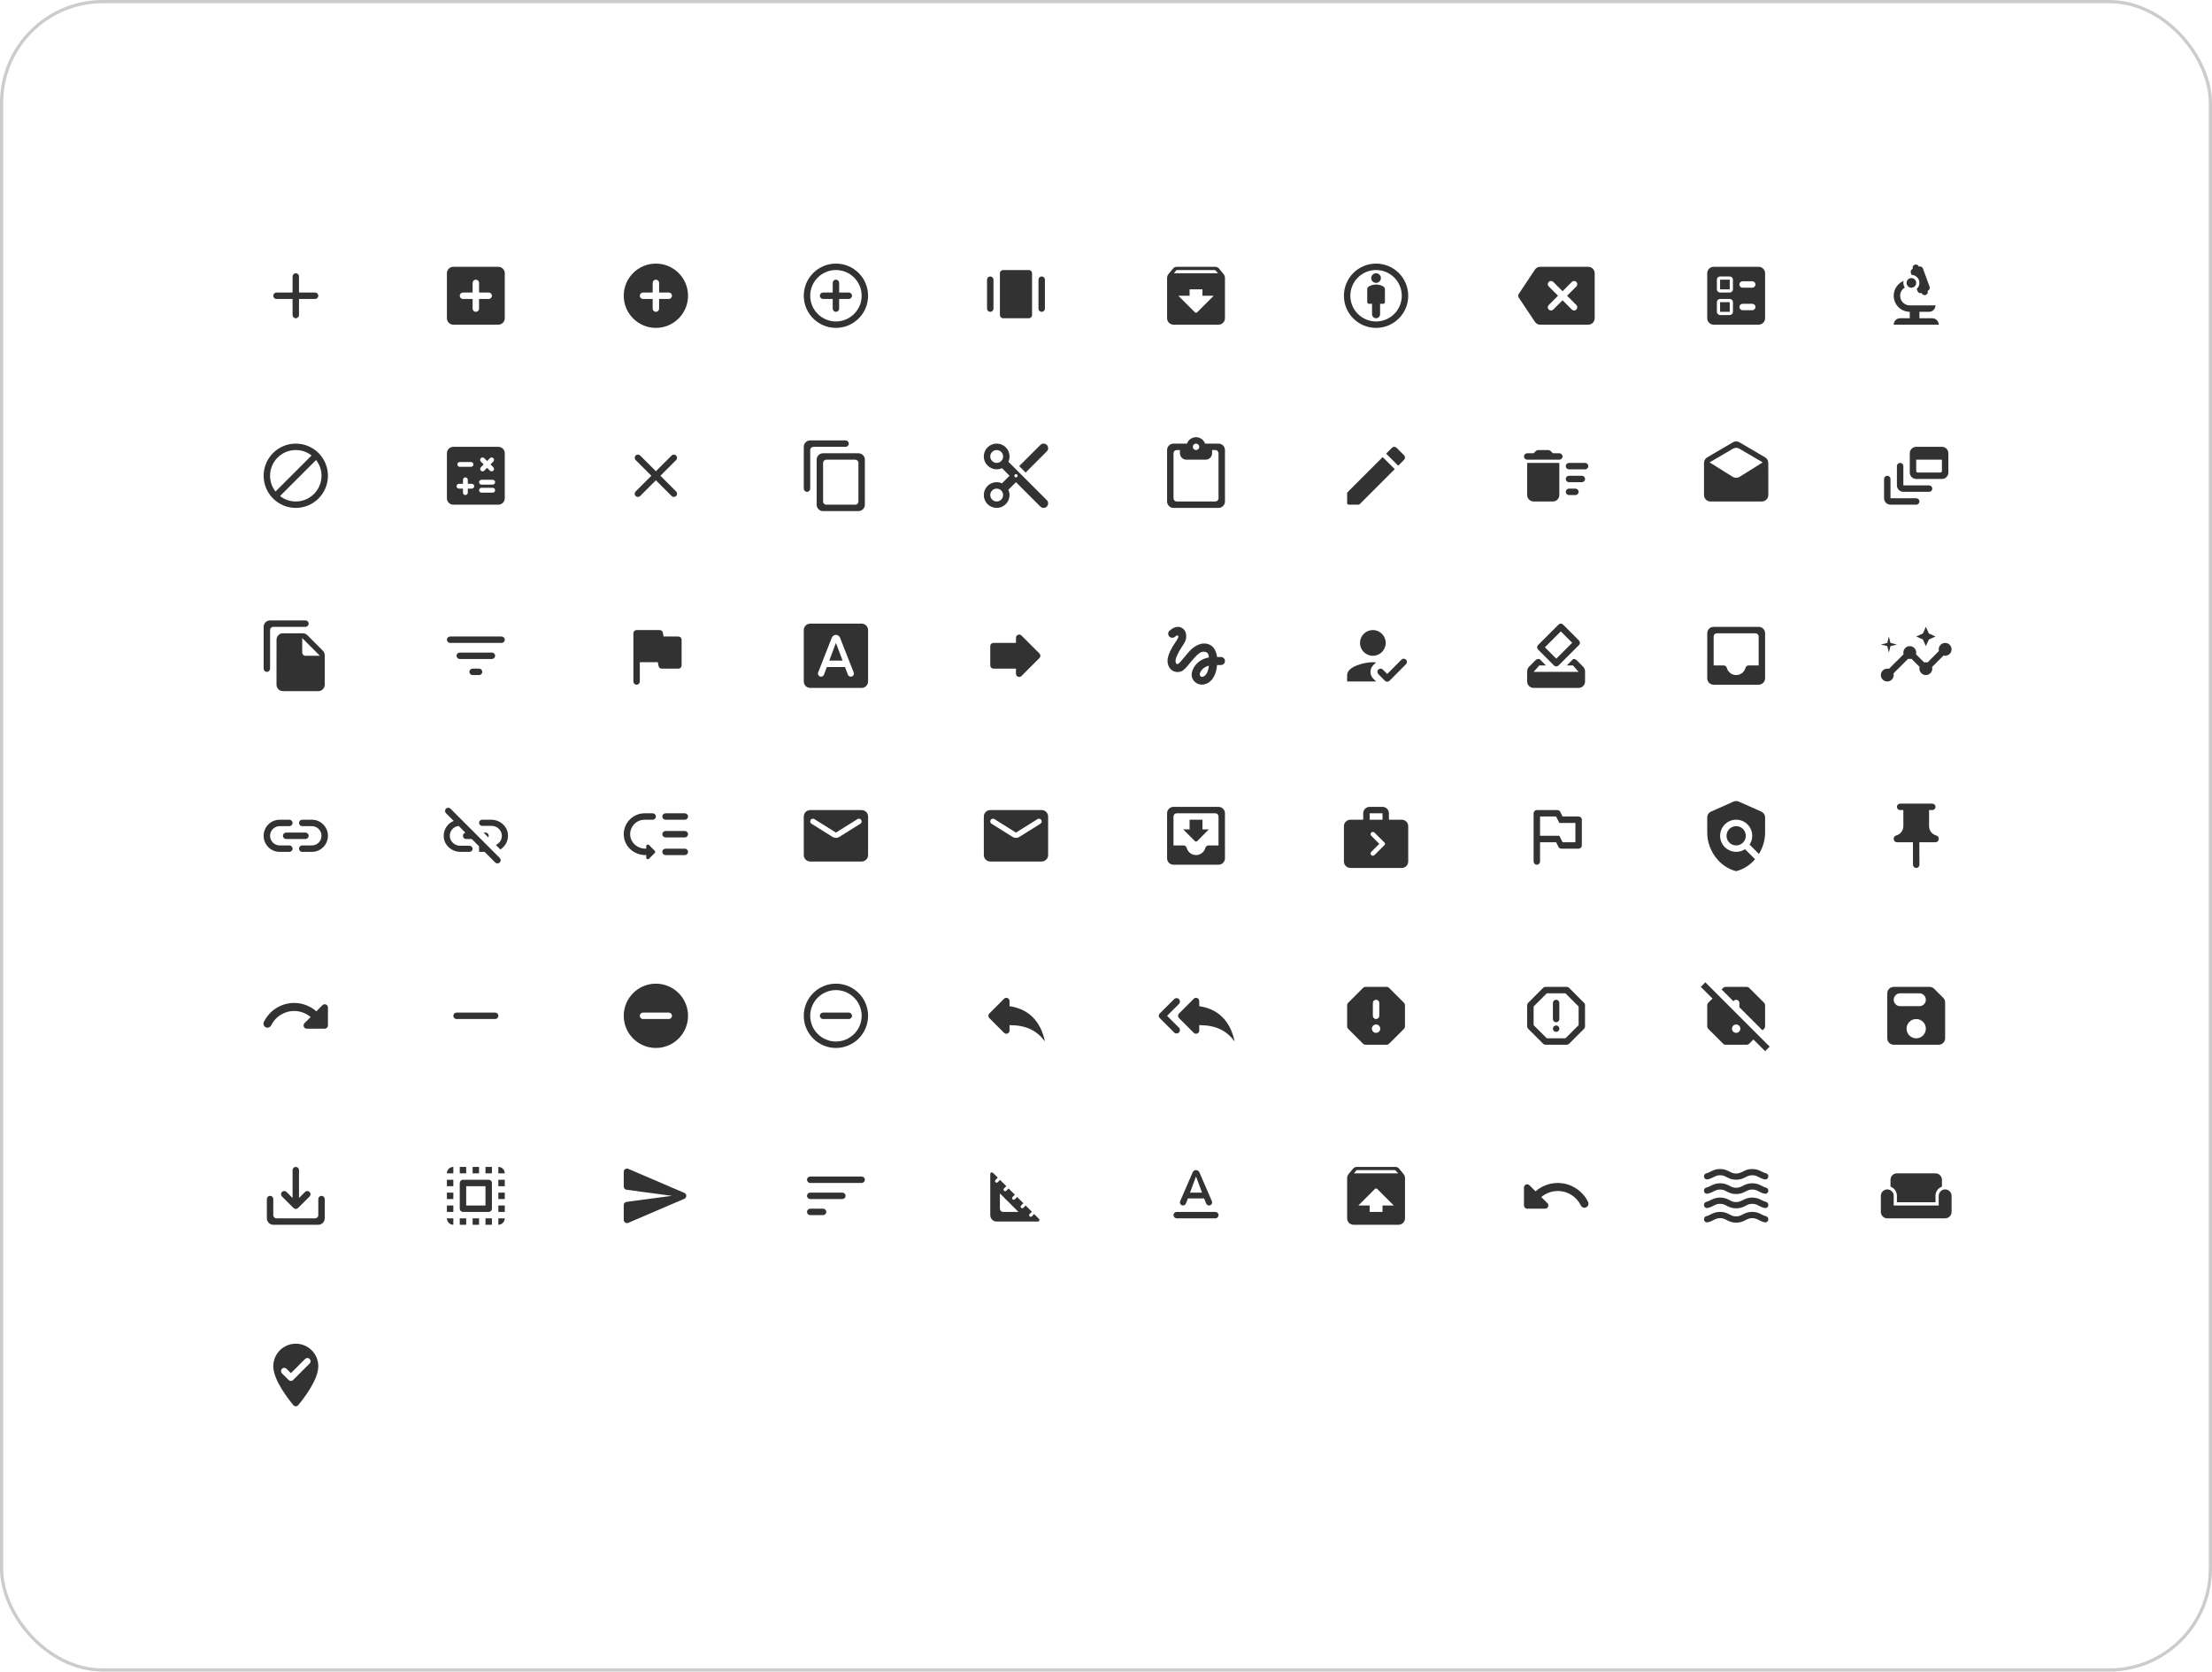 <svg width="688" height="520" viewBox="0 0 688 520" fill="none" xmlns="http://www.w3.org/2000/svg">
<rect x="0.5" y="0.5" width="687" height="519" rx="31.5" stroke="#CCCCCC"/>
<g clip-path="url(#clip0_17_17339)">
<path d="M98 93H93V98C93 98.55 92.55 99 92 99C91.45 99 91 98.55 91 98V93H86C85.45 93 85 92.55 85 92C85 91.45 85.45 91 86 91H91V86C91 85.45 91.45 85 92 85C92.55 85 93 85.45 93 86V91H98C98.55 91 99 91.45 99 92C99 92.55 98.55 93 98 93Z" fill="#323232"/>
</g>
<g clip-path="url(#clip1_17_17339)">
<path d="M155 83H141C139.89 83 139 83.9 139 85V99C139 100.1 139.89 101 141 101H155C156.1 101 157 100.1 157 99V85C157 83.9 156.1 83 155 83ZM152 93H149V96C149 96.55 148.55 97 148 97C147.45 97 147 96.55 147 96V93H144C143.45 93 143 92.55 143 92C143 91.45 143.45 91 144 91H147V88C147 87.45 147.45 87 148 87C148.55 87 149 87.45 149 88V91H152C152.55 91 153 91.45 153 92C153 92.55 152.55 93 152 93Z" fill="#323232"/>
</g>
<g clip-path="url(#clip2_17_17339)">
<path d="M204 82C198.48 82 194 86.48 194 92C194 97.52 198.48 102 204 102C209.52 102 214 97.52 214 92C214 86.48 209.52 82 204 82ZM208 93H205V96C205 96.55 204.55 97 204 97C203.45 97 203 96.55 203 96V93H200C199.45 93 199 92.55 199 92C199 91.45 199.45 91 200 91H203V88C203 87.45 203.45 87 204 87C204.55 87 205 87.45 205 88V91H208C208.55 91 209 91.45 209 92C209 92.55 208.55 93 208 93Z" fill="#323232"/>
</g>
<g clip-path="url(#clip3_17_17339)">
<path d="M260 87C259.45 87 259 87.45 259 88V91H256C255.45 91 255 91.45 255 92C255 92.55 255.45 93 256 93H259V96C259 96.55 259.45 97 260 97C260.55 97 261 96.55 261 96V93H264C264.55 93 265 92.55 265 92C265 91.45 264.55 91 264 91H261V88C261 87.45 260.55 87 260 87ZM260 82C254.48 82 250 86.48 250 92C250 97.52 254.48 102 260 102C265.52 102 270 97.52 270 92C270 86.48 265.52 82 260 82ZM260 100C255.59 100 252 96.41 252 92C252 87.59 255.59 84 260 84C264.41 84 268 87.59 268 92C268 96.41 264.41 100 260 100Z" fill="#323232"/>
</g>
<g clip-path="url(#clip4_17_17339)">
<path d="M320 84H312C311.45 84 311 84.45 311 85V98C311 98.55 311.45 99 312 99H320C320.55 99 321 98.55 321 98V85C321 84.45 320.55 84 320 84Z" fill="#323232"/>
<path d="M308 86C307.45 86 307 86.45 307 87V96C307 96.55 307.45 97 308 97C308.55 97 309 96.55 309 96V87C309 86.45 308.55 86 308 86Z" fill="#323232"/>
<path d="M324 86C323.45 86 323 86.45 323 87V96C323 96.55 323.45 97 324 97C324.55 97 325 96.55 325 96V87C325 86.45 324.55 86 324 86Z" fill="#323232"/>
</g>
<g clip-path="url(#clip5_17_17339)">
<path d="M380.54 85.23L379.15 83.55C378.88 83.21 378.47 83 378 83H366C365.53 83 365.12 83.21 364.84 83.55L363.46 85.23C363.17 85.57 363 86.02 363 86.5V99C363 100.1 363.9 101 365 101H379C380.1 101 381 100.1 381 99V86.5C381 86.02 380.83 85.57 380.54 85.23ZM371.65 97.15L366.5 92H370V90H374V92H377.5L372.35 97.15C372.16 97.34 371.84 97.34 371.65 97.15ZM365.12 85L365.93 84H377.93L378.87 85H365.12Z" fill="#323232"/>
</g>
<g clip-path="url(#clip6_17_17339)">
<path d="M428 88.5C427.09 88.5 425.25 88.96 425.25 89.88V94C425.25 94.28 425.47 94.5 425.75 94.5H426.75V97.75C426.75 98.44 427.31 99 428 99C428.69 99 429.25 98.44 429.25 97.75V94.5H430.25C430.53 94.5 430.75 94.28 430.75 94V89.88C430.75 88.97 428.91 88.5 428 88.5ZM428 82C422.47 82 418 86.47 418 92C418 97.53 422.47 102 428 102C433.53 102 438 97.52 438 92C438 86.48 433.52 82 428 82ZM428 100C423.58 100 420 96.42 420 92C420 87.58 423.58 84 428 84C432.42 84 436 87.58 436 92C436 96.42 432.42 100 428 100Z" fill="#323232"/>
<path d="M428 88C428.828 88 429.5 87.328 429.5 86.5C429.5 85.672 428.828 85 428 85C427.172 85 426.5 85.672 426.5 86.5C426.5 87.328 427.172 88 428 88Z" fill="#323232"/>
</g>
<g clip-path="url(#clip7_17_17339)">
<path d="M494 83H479C478.31 83 477.77 83.35 477.41 83.88L472.37 91.45C472.15 91.79 472.15 92.22 472.37 92.56L477.41 100.12C477.77 100.64 478.31 101 479 101H494C495.1 101 496 100.1 496 99V85C496 83.9 495.1 83 494 83ZM490.3 96.3C489.91 96.69 489.28 96.69 488.89 96.3L486 93.41L483.11 96.3C482.72 96.69 482.09 96.69 481.7 96.3C481.31 95.91 481.31 95.28 481.7 94.89L484.59 92L481.7 89.11C481.31 88.72 481.31 88.09 481.7 87.7C482.09 87.31 482.72 87.31 483.11 87.7L486 90.59L488.89 87.7C489.28 87.31 489.91 87.31 490.3 87.7C490.69 88.09 490.69 88.72 490.3 89.11L487.41 92L490.3 94.89C490.68 95.27 490.68 95.91 490.3 96.3Z" fill="#323232"/>
</g>
<g clip-path="url(#clip8_17_17339)">
<path d="M542 89.5H545C545.55 89.5 546 89.05 546 88.5C546 87.95 545.55 87.5 545 87.5H542C541.45 87.5 541 87.95 541 88.5C541 89.05 541.45 89.5 542 89.5ZM542 96.5H545C545.55 96.5 546 96.05 546 95.5C546 94.95 545.55 94.5 545 94.5H542C541.45 94.5 541 94.95 541 95.5C541 96.05 541.45 96.5 542 96.5ZM547 101H533C531.9 101 531 100.1 531 99V85C531 83.9 531.9 83 533 83H547C548.1 83 549 83.9 549 85V99C549 100.1 548.1 101 547 101ZM535 91H538C538.55 91 539 90.55 539 90V87C539 86.45 538.55 86 538 86H535C534.45 86 534 86.45 534 87V90C534 90.55 534.45 91 535 91ZM535 87H538V90H535V87ZM535 98H538C538.55 98 539 97.55 539 97V94C539 93.45 538.55 93 538 93H535C534.45 93 534 93.45 534 94V97C534 97.55 534.45 98 535 98ZM535 94H538V97H535V94Z" fill="#323232"/>
</g>
<g clip-path="url(#clip9_17_17339)">
<path d="M591 99C589.9 99 589 99.9 589 101H603C603 99.9 602.1 99 601 99H597V97H600C601.1 97 602 96.1 602 95H594C592.34 95 591 93.66 591 92C591 90.91 591.59 89.96 592.46 89.44C592.17 89.03 592 88.54 592 88C592 87.79 592.04 87.58 592.09 87.38C590.28 88.13 589 89.92 589 92C589 94.76 591.24 97 594 97V99H591Z" fill="#323232"/>
<path d="M594.56 85.51C595.91 85.54 597 86.64 597 88C597 88.75 596.67 89.41 596.15 89.87L596.4 90.55C596.59 91.07 597.16 91.34 597.68 91.15C597.87 91.67 598.44 91.94 598.96 91.75C599.48 91.56 599.75 90.99 599.56 90.47C600.08 90.28 600.35 89.71 600.16 89.19L598.1 83.54C597.91 83.02 597.34 82.75 596.82 82.94C596.63 82.42 596.06 82.15 595.54 82.34C595.02 82.53 594.75 83.1 594.94 83.62C594.42 83.81 594.15 84.38 594.34 84.9L594.56 85.51Z" fill="#323232"/>
<path d="M594.5 89.5C595.328 89.5 596 88.828 596 88C596 87.172 595.328 86.5 594.5 86.5C593.672 86.5 593 87.172 593 88C593 88.828 593.672 89.5 594.5 89.5Z" fill="#323232"/>
</g>
<g clip-path="url(#clip10_17_17339)">
<path d="M92 138C86.48 138 82 142.48 82 148C82 153.52 86.48 158 92 158C97.52 158 102 153.52 102 148C102 142.48 97.52 138 92 138ZM84 148C84 143.58 87.58 140 92 140C93.85 140 95.55 140.63 96.9 141.69L85.69 152.9C84.63 151.55 84 149.85 84 148ZM92 156C90.15 156 88.45 155.37 87.1 154.31L98.31 143.1C99.37 144.45 100 146.15 100 148C100 152.42 96.42 156 92 156Z" fill="#323232"/>
</g>
<g clip-path="url(#clip11_17_17339)">
<path d="M155 139H141C139.9 139 139 139.9 139 141V155C139 156.1 139.9 157 141 157H155C156.1 157 157 156.1 157 155V141C157 139.9 156.1 139 155 139ZM149.56 142.53C149.85 142.24 150.33 142.24 150.62 142.53L151.5 143.41L152.38 142.53C152.67 142.24 153.15 142.24 153.44 142.53C153.73 142.82 153.73 143.3 153.44 143.59L152.56 144.47L153.44 145.35C153.73 145.64 153.73 146.12 153.44 146.41C153.15 146.7 152.67 146.7 152.38 146.41L151.5 145.54L150.62 146.42C150.33 146.71 149.85 146.71 149.56 146.42C149.27 146.13 149.27 145.65 149.56 145.36L150.44 144.48L149.56 143.6C149.26 143.3 149.26 142.82 149.56 142.53ZM143 143.72H146.5C146.91 143.72 147.25 144.06 147.25 144.47C147.25 144.88 146.91 145.22 146.5 145.22H143C142.59 145.22 142.25 144.88 142.25 144.47C142.25 144.06 142.59 143.72 143 143.72ZM146.75 152H145.5V153.25C145.5 153.66 145.16 154 144.75 154C144.34 154 144 153.66 144 153.25V152H142.75C142.34 152 142 151.66 142 151.25C142 150.84 142.34 150.5 142.75 150.5H144V149.25C144 148.84 144.34 148.5 144.75 148.5C145.16 148.5 145.5 148.84 145.5 149.25V150.5H146.75C147.16 150.5 147.5 150.84 147.5 151.25C147.5 151.66 147.16 152 146.75 152ZM153.25 153.25H149.75C149.34 153.25 149 152.91 149 152.5C149 152.09 149.34 151.75 149.75 151.75H153.25C153.66 151.75 154 152.09 154 152.5C154 152.91 153.66 153.25 153.25 153.25ZM153.25 150.75H149.75C149.34 150.75 149 150.41 149 150C149 149.59 149.34 149.25 149.75 149.25H153.25C153.66 149.25 154 149.59 154 150C154 150.41 153.66 150.75 153.25 150.75Z" fill="#323232"/>
</g>
<g clip-path="url(#clip12_17_17339)">
<path d="M210.3 141.71C209.91 141.32 209.28 141.32 208.89 141.71L204 146.59L199.11 141.7C198.72 141.31 198.09 141.31 197.7 141.7C197.31 142.09 197.31 142.72 197.7 143.11L202.59 148L197.7 152.89C197.31 153.28 197.31 153.91 197.7 154.3C198.09 154.69 198.72 154.69 199.11 154.3L204 149.41L208.89 154.3C209.28 154.69 209.91 154.69 210.3 154.3C210.69 153.91 210.69 153.28 210.3 152.89L205.41 148L210.3 143.11C210.68 142.73 210.68 142.09 210.3 141.71Z" fill="#323232"/>
</g>
<g clip-path="url(#clip13_17_17339)">
<path d="M263 137H252C250.9 137 250 137.9 250 139V152C250 152.55 250.45 153 251 153C251.55 153 252 152.55 252 152V140C252 139.45 252.45 139 253 139H263C263.55 139 264 138.55 264 138C264 137.45 263.55 137 263 137ZM267 141H256C254.9 141 254 141.9 254 143V157C254 158.1 254.9 159 256 159H267C268.1 159 269 158.1 269 157V143C269 141.9 268.1 141 267 141ZM266 157H257C256.45 157 256 156.55 256 156V144C256 143.45 256.45 143 257 143H266C266.55 143 267 143.45 267 144V156C267 156.55 266.55 157 266 157Z" fill="#323232"/>
</g>
<g clip-path="url(#clip14_17_17339)">
<path d="M313.64 143.64C313.93 143.02 314.06 142.31 313.98 141.55C313.79 139.82 312.44 138.35 310.72 138.06C307.95 137.58 305.58 139.95 306.06 142.71C306.36 144.43 307.82 145.78 309.55 145.97C310.31 146.05 311.01 145.92 311.64 145.63L314 148L311.64 150.36C311.02 150.07 310.31 149.94 309.55 150.02C307.82 150.21 306.35 151.56 306.06 153.28C305.58 156.05 307.95 158.41 310.71 157.93C312.43 157.63 313.78 156.17 313.97 154.44C314.05 153.68 313.92 152.98 313.63 152.35L316 150L323.59 157.59C324.48 158.48 326 157.85 326 156.59V156.58C326 156.21 325.85 155.85 325.59 155.58L313.64 143.64ZM310 144C308.9 144 308 143.11 308 142C308 140.89 308.9 140 310 140C311.1 140 312 140.89 312 142C312 143.11 311.1 144 310 144ZM310 156C308.9 156 308 155.11 308 154C308 152.89 308.9 152 310 152C311.1 152 312 152.89 312 154C312 155.11 311.1 156 310 156ZM316 148.5C315.72 148.5 315.5 148.28 315.5 148C315.5 147.72 315.72 147.5 316 147.5C316.28 147.5 316.5 147.72 316.5 148C316.5 148.28 316.28 148.5 316 148.5ZM323.59 138.41L317 145L319 147L325.59 140.41C325.85 140.15 326 139.79 326 139.41V139.4C326 138.15 324.48 137.52 323.59 138.41Z" fill="#323232"/>
</g>
<g clip-path="url(#clip15_17_17339)">
<path d="M379 138H374.82C374.4 136.84 373.3 136 372 136C370.7 136 369.6 136.84 369.18 138H365C363.9 138 363 138.9 363 140V156C363 157.1 363.9 158 365 158H379C380.1 158 381 157.1 381 156V140C381 138.9 380.1 138 379 138ZM372 138C372.55 138 373 138.45 373 139C373 139.55 372.55 140 372 140C371.45 140 371 139.55 371 139C371 138.45 371.45 138 372 138ZM378 156H366C365.45 156 365 155.55 365 155V141C365 140.45 365.45 140 366 140H367V141C367 142.1 367.9 143 369 143H375C376.1 143 377 142.1 377 141V140H378C378.55 140 379 140.45 379 141V155C379 155.55 378.55 156 378 156Z" fill="#323232"/>
</g>
<g clip-path="url(#clip16_17_17339)">
<path d="M419 153.46V156.5C419 156.78 419.22 157 419.5 157H422.54C422.67 157 422.8 156.95 422.89 156.85L433.81 145.94L430.06 142.19L419.15 153.1C419.05 153.2 419 153.32 419 153.46ZM436.71 143.04C437.1 142.65 437.1 142.02 436.71 141.63L434.37 139.29C433.98 138.9 433.35 138.9 432.96 139.29L431.13 141.12L434.88 144.87L436.71 143.04Z" fill="#323232"/>
</g>
<g clip-path="url(#clip17_17_17339)">
<path d="M488 152H490C490.55 152 491 152.45 491 153C491 153.55 490.55 154 490 154H488C487.45 154 487 153.55 487 153C487 152.45 487.45 152 488 152ZM488 144H493C493.55 144 494 144.45 494 145C494 145.55 493.55 146 493 146H488C487.45 146 487 145.55 487 145C487 144.45 487.45 144 488 144ZM488 148H492C492.55 148 493 148.45 493 149C493 149.55 492.55 150 492 150H488C487.45 150 487 149.55 487 149C487 148.45 487.45 148 488 148ZM475 154C475 155.1 475.9 156 477 156H483C484.1 156 485 155.1 485 154V144H475V154ZM485 141H483L482.29 140.29C482.11 140.11 481.85 140 481.59 140H478.41C478.15 140 477.89 140.11 477.71 140.29L477 141H475C474.45 141 474 141.45 474 142C474 142.55 474.45 143 475 143H485C485.55 143 486 142.55 486 142C486 141.45 485.55 141 485 141Z" fill="#323232"/>
</g>
<g clip-path="url(#clip18_17_17339)">
<path d="M549.99 144C549.99 143.28 549.62 142.65 549.05 142.3L541.01 137.59C540.39 137.22 539.61 137.22 538.99 137.59L530.95 142.3C530.38 142.65 530 143.28 530 144V154C530 155.1 530.9 156 532 156H548C549.1 156 550 155.1 550 154L549.99 144ZM538.94 148.34L531.74 143.84L538.99 139.59C539.61 139.22 540.39 139.22 541.01 139.59L548.26 143.84L541.06 148.34C540.41 148.74 539.59 148.74 538.94 148.34Z" fill="#323232"/>
</g>
<g clip-path="url(#clip19_17_17339)">
<path d="M591 144C590.45 144 590 144.45 590 145V151C590 152.1 590.9 153 592 153H600C600.55 153 601 152.55 601 152C601 151.45 600.55 151 600 151H592V145C592 144.45 591.55 144 591 144Z" fill="#323232"/>
<path d="M604 139H596C594.9 139 594 139.9 594 141V147C594 148.1 594.9 149 596 149H604C605.1 149 606 148.1 606 147V141C606 139.9 605.1 139 604 139ZM603.5 147H596.5C596.22 147 596 146.78 596 146.5V143H604V146.5C604 146.78 603.78 147 603.5 147Z" fill="#323232"/>
<path d="M587 148C586.45 148 586 148.45 586 149V155C586 156.1 586.9 157 588 157H596C596.55 157 597 156.55 597 156C597 155.45 596.55 155 596 155H588V149C588 148.45 587.55 148 587 148Z" fill="#323232"/>
</g>
<g clip-path="url(#clip20_17_17339)">
<path d="M95 193H84C82.9 193 82 193.9 82 195V208C82 208.55 82.45 209 83 209C83.55 209 84 208.55 84 208V196C84 195.45 84.45 195 85 195H95C95.55 195 96 194.55 96 194C96 193.45 95.55 193 95 193ZM95.59 197.59L100.42 202.42C100.79 202.79 101 203.3 101 203.83V213C101 214.1 100.1 215 99 215H87.99C86.89 215 86 214.1 86 213L86.01 199C86.01 197.9 86.9 197 88 197H94.17C94.7 197 95.21 197.21 95.59 197.59ZM95 204H99.5L94 198.5V203C94 203.55 94.45 204 95 204Z" fill="#323232"/>
</g>
<g clip-path="url(#clip21_17_17339)">
<path d="M147 210H149C149.55 210 150 209.55 150 209C150 208.45 149.55 208 149 208H147C146.45 208 146 208.45 146 209C146 209.55 146.45 210 147 210ZM139 199C139 199.55 139.45 200 140 200H156C156.55 200 157 199.55 157 199C157 198.45 156.55 198 156 198H140C139.45 198 139 198.45 139 199ZM143 205H153C153.55 205 154 204.55 154 204C154 203.45 153.55 203 153 203H143C142.45 203 142 203.45 142 204C142 204.55 142.45 205 143 205Z" fill="#323232"/>
</g>
<g clip-path="url(#clip22_17_17339)">
<path d="M206.4 198L206.16 196.8C206.07 196.34 205.66 196 205.18 196H198C197.45 196 197 196.45 197 197V212C197 212.55 197.45 213 198 213C198.55 213 199 212.55 199 212V206H204.6L204.84 207.2C204.93 207.67 205.34 208 205.82 208H211C211.55 208 212 207.55 212 207V199C212 198.45 211.55 198 211 198H206.4Z" fill="#323232"/>
</g>
<g clip-path="url(#clip23_17_17339)">
<path d="M257.93 205.5H262.07L260 199.98L257.93 205.5ZM268 194H252C250.9 194 250 194.9 250 196V212C250 213.1 250.9 214 252 214H268C269.1 214 270 213.1 270 212V196C270 194.9 269.1 194 268 194ZM263.71 209.88L262.81 207.5H257.17L256.28 209.87C256.14 210.25 255.78 210.5 255.37 210.5C254.69 210.5 254.22 209.81 254.47 209.18L258.72 198.37C258.94 197.84 259.44 197.5 260 197.5C260.56 197.5 261.06 197.84 261.27 198.37L265.52 209.18C265.77 209.81 265.3 210.5 264.62 210.5C264.22 210.5 263.86 210.25 263.71 209.88Z" fill="#323232"/>
</g>
<g clip-path="url(#clip24_17_17339)">
<path d="M316 200V198.41C316 197.52 317.08 197.07 317.71 197.7L323.3 203.29C323.69 203.68 323.69 204.31 323.3 204.7L317.71 210.29C317.08 210.92 316 210.48 316 209.59V208H309C308.45 208 308 207.55 308 207V201C308 200.45 308.45 200 309 200H316Z" fill="#323232"/>
</g>
<g clip-path="url(#clip25_17_17339)">
<path d="M363.72 198.04C364.19 198.5 364.93 198.52 365.43 198.1C365.8 197.78 366.12 197.59 366.3 197.67C366.8 197.87 366.3 198.7 366 199.19C365.75 199.61 363.14 203.08 363.14 205.5C363.14 206.78 363.62 207.84 364.48 208.48C365.23 209.04 366.22 209.21 367.12 208.94C368.19 208.63 369.07 207.54 370.18 206.17C371.39 204.68 373.01 202.73 374.26 202.73C375.89 202.73 375.91 203.74 376.02 204.52C372.24 205.16 370.64 208.19 370.64 209.89C370.64 211.59 372.08 212.98 373.85 212.98C375.48 212.98 378.14 211.65 378.54 206.88H379.75C380.44 206.88 381 206.32 381 205.63C381 204.94 380.44 204.38 379.75 204.38H378.53C378.38 202.73 377.44 200.18 374.5 200.18C372.25 200.18 370.32 202.09 369.56 203.02C368.98 203.75 367.5 205.5 367.27 205.74C367.02 206.04 366.59 206.58 366.16 206.58C365.71 206.58 365.44 205.75 365.8 204.66C366.15 203.57 367.2 201.8 367.65 201.14C368.43 200 368.95 199.22 368.95 197.86C368.95 195.69 367.31 195 366.44 195C365.35 195 364.4 195.63 363.74 196.22C363.21 196.7 363.21 197.54 363.72 198.04ZM373.88 210.55C373.57 210.55 373.14 210.29 373.14 209.83C373.14 209.23 373.87 207.63 376.01 207.07C375.71 209.76 374.58 210.55 373.88 210.55Z" fill="#323232"/>
</g>
<g clip-path="url(#clip26_17_17339)">
<path d="M428 212L427.14 211.14C425.96 209.96 425.97 208.04 427.16 206.88L428 206.06C427.61 206.02 427.32 206 427 206C424.33 206 419 207.34 419 210V212H428ZM427 204C429.21 204 431 202.21 431 200C431 197.79 429.21 196 427 196C424.79 196 423 197.79 423 200C423 202.21 424.79 204 427 204Z" fill="#323232"/>
<path d="M432.18 211.78C431.79 212.17 431.15 212.17 430.76 211.78L428.69 209.69C428.31 209.3 428.31 208.68 428.69 208.3L428.7 208.29C429.09 207.9 429.72 207.9 430.1 208.29L431.47 209.66L435.9 205.2C436.29 204.81 436.92 204.81 437.31 205.2L437.32 205.21C437.7 205.6 437.7 206.22 437.32 206.6L432.18 211.78Z" fill="#323232"/>
</g>
<g clip-path="url(#clip27_17_17339)">
<path d="M483.34 207.02C483.73 207.41 484.36 207.41 484.75 207.02L491.11 200.66C491.5 200.27 491.5 199.64 491.11 199.25L486.16 194.3C485.78 193.9 485.15 193.9 484.76 194.29L478.39 200.66C478 201.05 478 201.68 478.39 202.07L483.34 207.02ZM485.46 196.41L489 199.95L484.05 204.9L480.51 201.36L485.46 196.41ZM492.41 207.41L490.29 205.29C490.11 205.11 489.85 205 489.59 205H489.32L487.32 207H489.23L491 209H477L478.78 207H480.83L478.83 205H478.41C478.14 205 477.89 205.11 477.7 205.29L475.58 207.41C475.21 207.79 475 208.3 475 208.83V212C475 213.1 475.9 214 477 214H491C492.1 214 493 213.11 493 212V208.83C493 208.3 492.79 207.79 492.41 207.41Z" fill="#323232"/>
</g>
<g clip-path="url(#clip28_17_17339)">
<path d="M547 195H532.99C531.88 195 531.01 195.89 531.01 197L531 211C531 212.1 531.88 213 532.99 213H547C548.1 213 549 212.1 549 211V197C549 195.89 548.1 195 547 195ZM547 207H543.87C543.4 207 543.02 207.34 542.89 207.8C542.54 209.07 541.37 210 540 210C538.63 210 537.46 209.07 537.11 207.8C536.98 207.34 536.6 207 536.13 207H533V198C533 197.45 533.45 197 534 197H546C546.55 197 547 197.45 547 198V207Z" fill="#323232"/>
</g>
<g clip-path="url(#clip29_17_17339)">
<path d="M605 200C603.55 200 602.74 201.44 603.07 202.51L599.52 206.07C599.22 205.98 598.78 205.98 598.48 206.07L595.93 203.52C596.27 202.45 595.46 201 594 201C592.55 201 591.73 202.44 592.07 203.52L587.51 208.07C586.44 207.74 585 208.55 585 210C585 211.1 585.9 212 587 212C588.45 212 589.26 210.56 588.93 209.49L593.48 204.93C593.78 205.02 594.22 205.02 594.52 204.93L597.07 207.48C596.73 208.55 597.54 210 599 210C600.45 210 601.27 208.56 600.93 207.48L604.49 203.93C605.56 204.26 607 203.45 607 202C607 200.9 606.1 200 605 200Z" fill="#323232"/>
<path d="M599 201L599.94 198.93L602 198L599.94 197.07L599 195L598.08 197.07L596 198L598.08 198.93L599 201Z" fill="#323232"/>
<path d="M587.5 203L588 201L590 200.5L588 200L587.5 198L587 200L585 200.5L587 201L587.5 203Z" fill="#323232"/>
</g>
<g clip-path="url(#clip30_17_17339)">
<path d="M97 255H94C93.45 255 93 255.45 93 256C93 256.55 93.45 257 94 257H97C98.65 257 100 258.35 100 260C100 261.65 98.65 263 97 263H94C93.45 263 93 263.45 93 264C93 264.55 93.45 265 94 265H97C99.76 265 102 262.76 102 260C102 257.24 99.76 255 97 255ZM88 260C88 260.55 88.45 261 89 261H95C95.55 261 96 260.55 96 260C96 259.45 95.55 259 95 259H89C88.45 259 88 259.45 88 260ZM90 263H87C85.35 263 84 261.65 84 260C84 258.35 85.35 257 87 257H90C90.55 257 91 256.55 91 256C91 255.45 90.55 255 90 255H87C84.24 255 82 257.24 82 260C82 262.76 84.24 265 87 265H90C90.55 265 91 264.55 91 264C91 263.45 90.55 263 90 263Z" fill="#323232"/>
</g>
<g clip-path="url(#clip31_17_17339)">
<path d="M157.94 259.23C157.57 256.76 155.32 255 152.82 255H149.95C149.43 255 149 255.43 149 255.95C149 256.47 149.43 256.9 149.95 256.9H152.85C154.45 256.9 155.89 258.04 156.07 259.63C156.24 261.06 155.43 262.32 154.22 262.85L155.62 264.25C157.25 263.23 158.26 261.34 157.94 259.23ZM140.12 251.56C139.73 251.17 139.1 251.17 138.71 251.56C138.32 251.95 138.32 252.58 138.71 252.97L141.11 255.37C139.17 256.17 137.84 258.14 138.02 260.41C138.23 263.05 140.59 265 143.23 265H146.05C146.57 265 147 264.57 147 264.05C147 263.53 146.57 263.1 146.05 263.1H143.16C141.53 263.1 140.06 261.91 139.91 260.28C139.76 258.56 141.02 257.11 142.66 256.93L144.76 259.03C144.33 259.12 144 259.49 144 259.95V260.05C144 260.57 144.43 261 144.95 261H146.73L149 263.27V265H150.73L154.03 268.3C154.42 268.69 155.05 268.69 155.44 268.3C155.83 267.91 155.83 267.28 155.44 266.89L140.12 251.56ZM152 259.95C152 259.43 151.57 259 151.05 259H150.39L151.88 260.49C151.95 260.36 152 260.21 152 260.05V259.95Z" fill="#323232"/>
</g>
<g clip-path="url(#clip32_17_17339)">
<path d="M207 253H213C213.55 253 214 253.45 214 254C214 254.55 213.55 255 213 255H207C206.45 255 206 254.55 206 254C206 253.45 206.45 253 207 253ZM207 258.5H213C213.55 258.5 214 258.95 214 259.5C214 260.05 213.55 260.5 213 260.5H207C206.45 260.5 206 260.05 206 259.5C206 258.95 206.45 258.5 207 258.5ZM207 264H213C213.55 264 214 264.45 214 265C214 265.55 213.55 266 213 266H207C206.45 266 206 265.55 206 265C206 264.45 206.45 264 207 264ZM201.85 267.15L203.64 265.36C203.84 265.16 203.84 264.85 203.64 264.65L201.85 262.86C201.54 262.54 201 262.76 201 263.21V266.8C201 267.24 201.54 267.46 201.85 267.15ZM201 264H200.7C198.35 264 196.25 262.29 196.02 259.95C195.76 257.27 197.87 255 200.5 255H203C203.55 255 204 254.55 204 254C204 253.45 203.55 253 203 253H200.5C196.64 253 193.54 256.4 194.06 260.36C194.48 263.64 197.43 266 200.73 266H201" fill="#323232"/>
</g>
<g clip-path="url(#clip33_17_17339)">
<path d="M268 252H252C250.9 252 250 252.9 250 254V266C250 267.1 250.9 268 252 268H268C269.1 268 270 267.1 270 266V254C270 252.9 269.1 252 268 252ZM267.6 256.25L261.06 260.34C260.41 260.75 259.59 260.75 258.94 260.34L252.4 256.25C252.15 256.09 252 255.82 252 255.53C252 254.86 252.73 254.46 253.3 254.81L260 259L266.7 254.81C267.27 254.46 268 254.86 268 255.53C268 255.82 267.85 256.09 267.6 256.25Z" fill="#323232"/>
</g>
<g clip-path="url(#clip34_17_17339)">
<path d="M324 252H308C306.9 252 306 252.9 306 254V266C306 267.1 306.9 268 308 268H324C325.1 268 326 267.1 326 266V254C326 252.9 325.1 252 324 252ZM323.6 256.25L317.06 260.34C316.41 260.75 315.59 260.75 314.94 260.34L308.4 256.25C308.15 256.09 308 255.82 308 255.53C308 254.86 308.73 254.46 309.3 254.81L316 259L322.7 254.81C323.27 254.46 324 254.86 324 255.53C324 255.82 323.85 256.09 323.6 256.25Z" fill="#323232"/>
</g>
<g clip-path="url(#clip35_17_17339)">
<path d="M379 251H364.99C363.88 251 363 251.9 363 253V267C363 268.1 363.88 269 364.99 269H379C380.1 269 381 268.1 381 267V253C381 251.9 380.1 251 379 251ZM379 263H375.87C375.4 263 375.02 263.34 374.89 263.8C374.54 265.07 373.37 266 372 266C370.63 266 369.46 265.07 369.11 263.8C368.98 263.34 368.6 263 368.13 263H364.99V254C364.99 253.45 365.44 253 365.99 253H378C378.55 253 379 253.45 379 254V263ZM376 258H374V255H370V258H368L371.65 261.65C371.85 261.85 372.16 261.85 372.36 261.65L376 258Z" fill="#323232"/>
</g>
<g clip-path="url(#clip36_17_17339)">
<path d="M436 255H432V253C432 252.45 431.78 251.95 431.41 251.59C431.05 251.22 430.55 251 430 251H426C424.9 251 424 251.9 424 253V255H420C418.9 255 418 255.9 418 257V268C418 269.1 418.9 270 420 270H436C437.1 270 438 269.1 438 268V257C438 255.9 437.1 255 436 255ZM426 253H430V255H426V253ZM426.5 266C426.22 265.72 426.22 265.28 426.5 265L429 262.5L426.5 260C426.22 259.72 426.22 259.28 426.5 259C426.78 258.72 427.22 258.72 427.5 259L430.65 262.15C430.85 262.35 430.85 262.66 430.65 262.86L427.5 266C427.22 266.28 426.78 266.28 426.5 266Z" fill="#323232"/>
</g>
<g clip-path="url(#clip37_17_17339)">
<path d="M486 254L485.28 252.55C485.11 252.21 484.76 252 484.38 252H478C477.45 252 477 252.45 477 253V268C477 268.55 477.45 269 478 269C478.55 269 479 268.55 479 268V262H484L484.72 263.45C484.89 263.79 485.24 264 485.61 264H491C491.55 264 492 263.55 492 263V255C492 254.45 491.55 254 491 254H486ZM490 262H486L485 260H479V254H484L485 256H490V262Z" fill="#323232"/>
</g>
<g clip-path="url(#clip38_17_17339)">
<path d="M549 254.3C549 253.51 548.53 252.79 547.81 252.47L540.81 249.36C540.29 249.13 539.7 249.13 539.19 249.36L532.19 252.47C531.47 252.79 531 253.51 531 254.3V259C531 264.55 534.84 269.74 540 271C542.3 270.44 544.33 269.1 545.88 267.29L542.76 264.17C540.82 265.46 538.18 265.24 536.47 263.53C534.52 261.58 534.52 258.41 536.47 256.46C538.42 254.51 541.59 254.51 543.54 256.46C545.25 258.17 545.46 260.81 544.18 262.75L547.08 265.65C548.29 263.69 549 261.38 549 259V254.3Z" fill="#323232"/>
<path d="M540 263C541.657 263 543 261.657 543 260C543 258.343 541.657 257 540 257C538.343 257 537 258.343 537 260C537 261.657 538.343 263 540 263Z" fill="#323232"/>
</g>
<g clip-path="url(#clip39_17_17339)">
<path fill-rule="evenodd" clip-rule="evenodd" d="M603 260.87C603 260.4 602.66 260.02 602.2 259.89C600.93 259.54 600 258.38 600 257V252H601C601.55 252 602 251.55 602 251C602 250.45 601.55 250 601 250H591C590.45 250 590 250.45 590 251C590 251.55 590.45 252 591 252H592V257C592 258.38 591.07 259.54 589.8 259.89C589.34 260.02 589 260.4 589 260.87V261C589 261.55 589.45 262 590 262H594.98L595 269C595 269.55 595.45 270 596 270C596.55 270 597 269.55 597 269L596.98 262H602C602.55 262 603 261.55 603 261V260.87Z" fill="#323232"/>
</g>
<g clip-path="url(#clip40_17_17339)">
<path d="M98.4 314.6C96.55 312.99 94.15 312 91.5 312C87.34 312 83.76 314.42 82.06 317.93C81.74 318.6 82.1 319.4 82.81 319.64C83.4 319.84 84.04 319.56 84.31 319C85.61 316.34 88.34 314.5 91.5 314.5C93.45 314.5 95.23 315.22 96.62 316.38L94.71 318.29C94.08 318.92 94.52 320 95.41 320H101C101.55 320 102 319.55 102 319V313.41C102 312.52 100.92 312.07 100.29 312.7L98.4 314.6Z" fill="#323232"/>
</g>
<g clip-path="url(#clip41_17_17339)">
<path d="M154 317H142C141.45 317 141 316.55 141 316C141 315.45 141.45 315 142 315H154C154.55 315 155 315.45 155 316C155 316.55 154.55 317 154 317Z" fill="#323232"/>
</g>
<g clip-path="url(#clip42_17_17339)">
<path d="M204 306C198.48 306 194 310.48 194 316C194 321.52 198.48 326 204 326C209.52 326 214 321.52 214 316C214 310.48 209.52 306 204 306ZM208 317H200C199.45 317 199 316.55 199 316C199 315.45 199.45 315 200 315H208C208.55 315 209 315.45 209 316C209 316.55 208.55 317 208 317Z" fill="#323232"/>
</g>
<g clip-path="url(#clip43_17_17339)">
<path d="M255 316C255 316.55 255.45 317 256 317H264C264.55 317 265 316.55 265 316C265 315.45 264.55 315 264 315H256C255.45 315 255 315.45 255 316ZM260 306C254.48 306 250 310.48 250 316C250 321.52 254.48 326 260 326C265.52 326 270 321.52 270 316C270 310.48 265.52 306 260 306ZM260 324C255.59 324 252 320.41 252 316C252 311.59 255.59 308 260 308C264.41 308 268 311.59 268 316C268 320.41 264.41 324 260 324Z" fill="#323232"/>
</g>
<g clip-path="url(#clip44_17_17339)">
<path d="M314 313V311.41C314 310.52 312.92 310.07 312.29 310.7L307.7 315.29C307.31 315.68 307.31 316.31 307.7 316.7L312.29 321.29C312.92 321.92 314 321.48 314 320.59V318.9C319 318.9 322.5 320.5 325 324C324 319 321 314 314 313Z" fill="#323232"/>
</g>
<g clip-path="url(#clip45_17_17339)">
<path d="M367 311.56C367 310.62 365.86 310.14 365.19 310.81L360.71 315.29C360.32 315.68 360.32 316.31 360.71 316.7L365.19 321.18C365.86 321.86 367 321.38 367 320.44C367 320.16 366.89 319.89 366.69 319.69L363 316L366.69 312.31C366.89 312.11 367 311.84 367 311.56ZM373 313V311.41C373 310.52 371.92 310.07 371.29 310.7L366.7 315.29C366.31 315.68 366.31 316.31 366.7 316.7L371.29 321.29C371.92 321.92 373 321.47 373 320.58V318.9C378 318.9 381.5 320.5 384 324C383 319 380 314 373 313Z" fill="#323232"/>
</g>
<g clip-path="url(#clip46_17_17339)">
<path d="M431.32 307H424.68C424.42 307 424.16 307.11 423.98 307.29L419.29 311.98C419.11 312.16 419 312.42 419 312.68V319.31C419 319.58 419.11 319.83 419.29 320.02L423.97 324.7C424.16 324.89 424.42 325 424.68 325H431.31C431.58 325 431.83 324.89 432.02 324.71L436.7 320.03C436.89 319.84 436.99 319.59 436.99 319.32V312.68C436.99 312.41 436.88 312.16 436.7 311.97L432.02 307.29C431.84 307.11 431.58 307 431.32 307ZM428 321.3C427.28 321.3 426.7 320.72 426.7 320C426.7 319.28 427.28 318.7 428 318.7C428.72 318.7 429.3 319.28 429.3 320C429.3 320.72 428.72 321.3 428 321.3ZM428 317C427.45 317 427 316.55 427 316V312C427 311.45 427.45 311 428 311C428.55 311 429 311.45 429 312V316C429 316.55 428.55 317 428 317Z" fill="#323232"/>
</g>
<g clip-path="url(#clip47_17_17339)">
<path d="M492.71 311.98L488.03 307.3C487.84 307.11 487.58 307 487.32 307H480.68C480.42 307 480.16 307.11 479.98 307.29L475.29 311.98C475.11 312.16 475 312.42 475 312.68V319.31C475 319.58 475.11 319.83 475.29 320.02L479.97 324.7C480.16 324.89 480.42 325 480.68 325H487.31C487.58 325 487.83 324.89 488.02 324.71L492.7 320.03C492.89 319.84 492.99 319.59 492.99 319.32V312.68C493 312.42 492.89 312.16 492.71 311.98ZM491 318.9L486.9 323H481.1L477 318.9V313.1L481.1 309H486.9L491 313.1V318.9Z" fill="#323232"/>
<path d="M484 321C484.552 321 485 320.552 485 320C485 319.448 484.552 319 484 319C483.448 319 483 319.448 483 320C483 320.552 483.448 321 484 321Z" fill="#323232"/>
<path d="M484 311C483.45 311 483 311.45 483 312V317C483 317.55 483.45 318 484 318C484.55 318 485 317.55 485 317V312C485 311.45 484.55 311 484 311Z" fill="#323232"/>
</g>
<g clip-path="url(#clip48_17_17339)">
<path d="M540 311C540.55 311 541 311.45 541 312V313.33L548.2 320.53L548.71 320.02C548.9 319.83 549 319.58 549 319.31V312.68C549 312.41 548.89 312.16 548.71 311.97L544.03 307.29C543.84 307.11 543.58 307 543.32 307H536.68C536.42 307 536.16 307.11 535.98 307.29L535.47 307.8L539.16 311.49C539.33 311.2 539.64 311 540 311ZM530.41 305.58L529 306.99L532.64 310.63L531.29 311.98C531.11 312.16 531 312.42 531 312.68V319.31C531 319.58 531.11 319.83 531.29 320.02L535.97 324.7C536.16 324.89 536.42 325 536.68 325H543.31C543.58 325 543.83 324.89 544.02 324.71L545.37 323.36L549.01 327L550.42 325.59L530.41 305.58ZM540 321.3C539.28 321.3 538.7 320.72 538.7 320C538.7 319.28 539.28 318.7 540 318.7C540.72 318.7 541.3 319.28 541.3 320C541.3 320.72 540.72 321.3 540 321.3Z" fill="#323232"/>
</g>
<g clip-path="url(#clip49_17_17339)">
<path d="M601.59 307.59C601.21 307.21 600.7 307 600.17 307H589C587.89 307 587 307.9 587 309V323C587 324.1 587.9 325 589 325H603C604.1 325 605 324.1 605 323V311.83C605 311.3 604.79 310.79 604.41 310.42L601.59 307.59ZM596 323C594.34 323 593 321.66 593 320C593 318.34 594.34 317 596 317C597.66 317 599 318.34 599 320C599 321.66 597.66 323 596 323ZM597 313H591C589.9 313 589 312.1 589 311C589 309.9 589.9 309 591 309H597C598.1 309 599 309.9 599 311C599 312.1 598.1 313 597 313Z" fill="#323232"/>
</g>
<g clip-path="url(#clip50_17_17339)">
<path d="M99 373V378C99 378.55 98.55 379 98 379H86C85.45 379 85 378.55 85 378V373C85 372.45 84.55 372 84 372C83.45 372 83 372.45 83 373V379C83 380.1 83.9 381 85 381H99C100.1 381 101 380.1 101 379V373C101 372.45 100.55 372 100 372C99.45 372 99 372.45 99 373ZM93 372.67L94.88 370.79C95.27 370.4 95.9 370.4 96.29 370.79C96.68 371.18 96.68 371.81 96.29 372.2L92.7 375.79C92.31 376.18 91.68 376.18 91.29 375.79L87.7 372.2C87.31 371.81 87.31 371.18 87.7 370.79C88.09 370.4 88.72 370.4 89.11 370.79L91 372.67V364C91 363.45 91.45 363 92 363C92.55 363 93 363.45 93 364V372.67Z" fill="#323232"/>
</g>
<g clip-path="url(#clip51_17_17339)">
<path d="M139 365H141V363C139.9 363 139 363.9 139 365ZM139 373H141V371H139V373ZM143 381H145V379H143V381ZM139 369H141V367H139V369ZM149 363H147V365H149V363ZM155 363V365H157C157 363.9 156.1 363 155 363ZM141 381V379H139C139 380.1 139.9 381 141 381ZM139 377H141V375H139V377ZM145 363H143V365H145V363ZM147 381H149V379H147V381ZM155 373H157V371H155V373ZM155 381C156.1 381 157 380.1 157 379H155V381ZM155 369H157V367H155V369ZM155 377H157V375H155V377ZM151 381H153V379H151V381ZM151 365H153V363H151V365ZM144 377H152C152.55 377 153 376.55 153 376V368C153 367.45 152.55 367 152 367H144C143.45 367 143 367.45 143 368V376C143 376.55 143.45 377 144 377ZM145 369H151V375H145V369Z" fill="#323232"/>
</g>
<g clip-path="url(#clip52_17_17339)">
<path d="M195.4 380.4L212.85 372.92C213.66 372.57 213.66 371.43 212.85 371.08L195.4 363.6C194.74 363.31 194.01 363.8 194.01 364.51L194 369.12C194 369.62 194.37 370.05 194.87 370.11L209 372L194.87 373.88C194.37 373.95 194 374.38 194 374.88L194.01 379.49C194.01 380.2 194.74 380.69 195.4 380.4Z" fill="#323232"/>
</g>
<g clip-path="url(#clip53_17_17339)">
<path d="M252 378H256C256.55 378 257 377.55 257 377C257 376.45 256.55 376 256 376H252C251.45 376 251 376.45 251 377C251 377.55 251.45 378 252 378ZM251 367C251 367.55 251.45 368 252 368H268C268.55 368 269 367.55 269 367C269 366.45 268.55 366 268 366H252C251.45 366 251 366.45 251 367ZM252 373H262C262.55 373 263 372.55 263 372C263 371.45 262.55 371 262 371H252C251.45 371 251 371.45 251 372C251 372.55 251.45 373 252 373Z" fill="#323232"/>
</g>
<g clip-path="url(#clip54_17_17339)">
<path d="M321.66 377.66L320.95 378.37C320.75 378.57 320.44 378.57 320.24 378.37C320.04 378.17 320.04 377.86 320.24 377.66L320.95 376.95L319.01 375.01L318.3 375.72C318.1 375.92 317.79 375.92 317.59 375.72C317.39 375.52 317.39 375.21 317.59 375.01L318.3 374.3L316.36 372.36L315.65 373.07C315.45 373.27 315.14 373.27 314.94 373.07C314.74 372.87 314.74 372.56 314.94 372.36L315.65 371.65L313.7 369.7L312.99 370.41C312.79 370.61 312.48 370.61 312.28 370.41C312.08 370.21 312.08 369.9 312.28 369.7L312.99 368.99L311.05 367.05L310.34 367.76C310.14 367.96 309.83 367.96 309.63 367.76C309.43 367.56 309.43 367.25 309.63 367.05L310.34 366.34L308.85 364.85C308.54 364.54 308 364.76 308 365.21V378C308 379.1 308.9 380 310 380H322.79C323.24 380 323.46 379.46 323.14 379.15L321.66 377.66ZM311 376V371.24L316.76 377H312C311.45 377 311 376.55 311 376Z" fill="#323232"/>
</g>
<g clip-path="url(#clip55_17_17339)">
<path d="M365 378C365 378.55 365.45 379 366 379H378C378.55 379 379 378.55 379 378C379 377.45 378.55 377 378 377H366C365.45 377 365 377.45 365 378ZM369.5 372.8H374.5L375.16 374.4C375.31 374.76 375.66 375 376.05 375C376.74 375 377.2 374.29 376.93 373.66L373.05 364.69C372.87 364.27 372.46 364 372 364C371.54 364 371.13 364.27 370.95 364.69L367.07 373.66C366.8 374.29 367.27 375 367.96 375C368.35 375 368.7 374.76 368.85 374.4L369.5 372.8ZM372 365.98L373.87 371H370.13L372 365.98Z" fill="#323232"/>
</g>
<g clip-path="url(#clip56_17_17339)">
<path d="M436.55 365.22L435.16 363.54C434.88 363.21 434.47 363 434 363H422C421.53 363 421.12 363.21 420.85 363.55L419.46 365.22C419.17 365.57 419 366.01 419 366.5V379C419 380.1 419.89 381 421 381H435C436.1 381 437 380.1 437 379V366.5C437 366.01 436.83 365.57 436.55 365.22ZM428.35 369.85L433.5 375H430V377H426V375H422.5L427.65 369.85C427.84 369.66 428.16 369.66 428.35 369.85ZM421.12 365L421.94 364H433.94L434.87 365H421.12Z" fill="#323232"/>
</g>
<g clip-path="url(#clip57_17_17339)">
<path d="M484.5 368C481.85 368 479.45 368.99 477.6 370.6L475.71 368.71C475.08 368.08 474 368.52 474 369.41V375C474 375.55 474.45 376 475 376H480.59C481.48 376 481.93 374.92 481.3 374.29L479.39 372.38C480.78 371.22 482.55 370.5 484.51 370.5C487.67 370.5 490.4 372.34 491.7 375C491.97 375.56 492.61 375.84 493.2 375.64C493.91 375.41 494.27 374.6 493.95 373.92C492.23 370.42 488.65 368 484.5 368Z" fill="#323232"/>
</g>
<g clip-path="url(#clip58_17_17339)">
<path d="M545 376.99C543.65 376.99 542.8 377.41 542.05 377.79C541.4 378.12 540.87 378.39 540 378.39C539.1 378.39 538.6 378.14 537.95 377.79C537.2 377.41 536.38 376.99 535 376.99C533.62 376.99 532.8 377.41 532.05 377.79C531.62 378.01 531.24 378.2 530.78 378.31C530.33 378.41 530 378.77 530 379.22V379.32C530 379.92 530.56 380.35 531.14 380.23C531.88 380.08 532.44 379.8 532.95 379.54C533.6 379.21 534.12 378.94 535 378.94C535.88 378.94 536.4 379.19 537.05 379.54C537.8 379.92 538.62 380.34 540 380.34C541.38 380.34 542.2 379.92 542.95 379.54C543.6 379.21 544.13 378.94 545 378.94C545.9 378.94 546.4 379.19 547.05 379.54C547.57 379.8 548.13 380.09 548.88 380.24C549.46 380.35 550 379.91 550 379.33V379.24C550 378.78 549.66 378.42 549.21 378.32C548.75 378.22 548.38 378.03 547.95 377.8C547.2 377.41 546.35 376.99 545 376.99ZM545 372.54C543.65 372.54 542.8 372.97 542.05 373.34C541.4 373.66 540.87 373.94 540 373.94C539.1 373.94 538.6 373.69 537.95 373.34C537.2 372.96 536.38 372.54 535 372.54C533.62 372.54 532.8 372.97 532.05 373.34C531.62 373.55 531.24 373.75 530.77 373.86C530.33 373.96 530 374.32 530 374.77V374.87C530 375.46 530.54 375.9 531.12 375.78C531.87 375.63 532.43 375.34 532.95 375.09C533.6 374.74 534.1 374.49 535 374.49C535.9 374.49 536.4 374.74 537.05 375.09C537.8 375.47 538.62 375.89 540 375.89C541.38 375.89 542.2 375.46 542.95 375.09C543.6 374.74 544.1 374.49 545 374.49C545.9 374.49 546.4 374.74 547.05 375.09C547.57 375.35 548.13 375.64 548.88 375.79C549.46 375.9 550 375.46 550 374.87V374.78C550 374.32 549.66 373.96 549.21 373.86C548.75 373.76 548.38 373.57 547.95 373.34C547.2 372.96 546.35 372.54 545 372.54ZM547.95 364.46C547.2 364.08 546.37 363.66 545 363.66C543.63 363.66 542.8 364.08 542.05 364.46C541.4 364.78 540.87 365.06 540 365.06C539.1 365.06 538.6 364.81 537.95 364.46C537.2 364.09 536.38 363.66 535 363.66C533.62 363.66 532.8 364.08 532.05 364.46C531.62 364.68 531.24 364.87 530.78 364.98C530.33 365.08 530 365.44 530 365.89V365.96C530 366.56 530.54 367 531.12 366.88C531.87 366.73 532.43 366.44 532.95 366.19C533.6 365.86 534.12 365.59 535 365.59C535.88 365.59 536.4 365.84 537.05 366.19C537.8 366.57 538.62 366.99 540 366.99C541.38 366.99 542.2 366.56 542.95 366.19C543.6 365.87 544.13 365.59 545 365.59C545.9 365.59 546.4 365.84 547.05 366.19C547.57 366.45 548.13 366.74 548.88 366.89C549.46 367 550 366.56 550 365.97V365.88C550 365.42 549.66 365.06 549.21 364.96C548.75 364.86 548.38 364.68 547.95 364.46ZM545 368.09C543.65 368.09 542.8 368.52 542.05 368.89C541.4 369.24 540.9 369.49 540 369.49C539.1 369.49 538.6 369.24 537.95 368.89C537.2 368.51 536.38 368.09 535 368.09C533.62 368.09 532.8 368.52 532.05 368.89C531.62 369.12 531.25 369.31 530.79 369.41C530.34 369.51 530 369.87 530 370.33V370.42C530 371.01 530.54 371.45 531.12 371.33C531.87 371.18 532.43 370.89 532.95 370.64C533.6 370.32 534.13 370.04 535 370.04C535.87 370.04 536.4 370.29 537.05 370.64C537.8 371.02 538.62 371.44 540 371.44C541.38 371.44 542.2 371.01 542.95 370.64C543.6 370.32 544.13 370.04 545 370.04C545.9 370.04 546.4 370.29 547.05 370.64C547.57 370.9 548.13 371.19 548.88 371.34C549.46 371.45 550 371.01 550 370.43V370.34C550 369.88 549.66 369.52 549.21 369.42C548.75 369.32 548.38 369.13 547.95 368.9C547.2 368.51 546.35 368.09 545 368.09Z" fill="#323232"/>
</g>
<g clip-path="url(#clip59_17_17339)">
<path d="M605 370C603.9 370 603 370.9 603 372V375H589V372C589 370.9 588.1 370 587 370C585.9 370 585 370.9 585 372V377C585 378.1 585.9 379 587 379H605C606.1 379 607 378.1 607 377V372C607 370.9 606.1 370 605 370ZM602 365H590C588.9 365 588 365.9 588 367V369.15C589.16 369.56 590 370.66 590 371.97V374H602V371.97C602 370.67 602.84 369.57 604 369.15V367C604 365.9 603.1 365 602 365Z" fill="#323232"/>
</g>
<g clip-path="url(#clip60_17_17339)">
<path d="M92 418C88.14 418 85 421.14 85 425C85 429.17 89.42 434.92 91.23 437.11C91.63 437.59 92.36 437.59 92.76 437.11C94.58 434.92 99 429.17 99 425C99 421.14 95.86 418 92 418ZM96.31 424.16L91.18 429.29C90.79 429.68 90.16 429.68 89.77 429.29L87.7 427.22C87.31 426.83 87.31 426.19 87.7 425.8C88.09 425.41 88.73 425.41 89.12 425.8L90.48 427.16L94.9 422.74C95.29 422.35 95.93 422.35 96.32 422.74C96.7 423.14 96.7 423.77 96.31 424.16Z" fill="#323232"/>
</g>
<defs>
<clipPath id="clip0_17_17339">
<rect width="24" height="24" fill="white" transform="translate(80 80)"/>
</clipPath>
<clipPath id="clip1_17_17339">
<rect width="24" height="24" fill="white" transform="translate(136 80)"/>
</clipPath>
<clipPath id="clip2_17_17339">
<rect width="24" height="24" fill="white" transform="translate(192 80)"/>
</clipPath>
<clipPath id="clip3_17_17339">
<rect width="24" height="24" fill="white" transform="translate(248 80)"/>
</clipPath>
<clipPath id="clip4_17_17339">
<rect width="24" height="24" fill="white" transform="translate(304 80)"/>
</clipPath>
<clipPath id="clip5_17_17339">
<rect width="24" height="24" fill="white" transform="translate(360 80)"/>
</clipPath>
<clipPath id="clip6_17_17339">
<rect width="24" height="24" fill="white" transform="translate(416 80)"/>
</clipPath>
<clipPath id="clip7_17_17339">
<rect width="24" height="24" fill="white" transform="translate(472 80)"/>
</clipPath>
<clipPath id="clip8_17_17339">
<rect width="24" height="24" fill="white" transform="translate(528 80)"/>
</clipPath>
<clipPath id="clip9_17_17339">
<rect width="24" height="24" fill="white" transform="translate(584 80)"/>
</clipPath>
<clipPath id="clip10_17_17339">
<rect width="24" height="24" fill="white" transform="translate(80 136)"/>
</clipPath>
<clipPath id="clip11_17_17339">
<rect width="24" height="24" fill="white" transform="translate(136 136)"/>
</clipPath>
<clipPath id="clip12_17_17339">
<rect width="24" height="24" fill="white" transform="translate(192 136)"/>
</clipPath>
<clipPath id="clip13_17_17339">
<rect width="24" height="24" fill="white" transform="translate(248 136)"/>
</clipPath>
<clipPath id="clip14_17_17339">
<rect width="24" height="24" fill="white" transform="translate(304 136)"/>
</clipPath>
<clipPath id="clip15_17_17339">
<rect width="24" height="24" fill="white" transform="translate(360 136)"/>
</clipPath>
<clipPath id="clip16_17_17339">
<rect width="24" height="24" fill="white" transform="translate(416 136)"/>
</clipPath>
<clipPath id="clip17_17_17339">
<rect width="24" height="24" fill="white" transform="translate(472 136)"/>
</clipPath>
<clipPath id="clip18_17_17339">
<rect width="24" height="24" fill="white" transform="translate(528 136)"/>
</clipPath>
<clipPath id="clip19_17_17339">
<rect width="24" height="24" fill="white" transform="translate(584 136)"/>
</clipPath>
<clipPath id="clip20_17_17339">
<rect width="24" height="24" fill="white" transform="translate(80 192)"/>
</clipPath>
<clipPath id="clip21_17_17339">
<rect width="24" height="24" fill="white" transform="translate(136 192)"/>
</clipPath>
<clipPath id="clip22_17_17339">
<rect width="24" height="24" fill="white" transform="translate(192 192)"/>
</clipPath>
<clipPath id="clip23_17_17339">
<rect width="24" height="24" fill="white" transform="translate(248 192)"/>
</clipPath>
<clipPath id="clip24_17_17339">
<rect width="24" height="24" fill="white" transform="translate(304 192)"/>
</clipPath>
<clipPath id="clip25_17_17339">
<rect width="24" height="24" fill="white" transform="translate(360 192)"/>
</clipPath>
<clipPath id="clip26_17_17339">
<rect width="24" height="24" fill="white" transform="translate(416 192)"/>
</clipPath>
<clipPath id="clip27_17_17339">
<rect width="24" height="24" fill="white" transform="translate(472 192)"/>
</clipPath>
<clipPath id="clip28_17_17339">
<rect width="24" height="24" fill="white" transform="translate(528 192)"/>
</clipPath>
<clipPath id="clip29_17_17339">
<rect width="24" height="24" fill="white" transform="translate(584 192)"/>
</clipPath>
<clipPath id="clip30_17_17339">
<rect width="24" height="24" fill="white" transform="translate(80 248)"/>
</clipPath>
<clipPath id="clip31_17_17339">
<rect width="24" height="24" fill="white" transform="translate(136 248)"/>
</clipPath>
<clipPath id="clip32_17_17339">
<rect width="24" height="24" fill="white" transform="translate(192 248)"/>
</clipPath>
<clipPath id="clip33_17_17339">
<rect width="24" height="24" fill="white" transform="translate(248 248)"/>
</clipPath>
<clipPath id="clip34_17_17339">
<rect width="24" height="24" fill="white" transform="translate(304 248)"/>
</clipPath>
<clipPath id="clip35_17_17339">
<rect width="24" height="24" fill="white" transform="translate(360 248)"/>
</clipPath>
<clipPath id="clip36_17_17339">
<rect width="24" height="24" fill="white" transform="translate(416 248)"/>
</clipPath>
<clipPath id="clip37_17_17339">
<rect width="24" height="24" fill="white" transform="translate(472 248)"/>
</clipPath>
<clipPath id="clip38_17_17339">
<rect width="24" height="24" fill="white" transform="translate(528 248)"/>
</clipPath>
<clipPath id="clip39_17_17339">
<rect width="24" height="24" fill="white" transform="translate(584 248)"/>
</clipPath>
<clipPath id="clip40_17_17339">
<rect width="24" height="24" fill="white" transform="translate(80 304)"/>
</clipPath>
<clipPath id="clip41_17_17339">
<rect width="24" height="24" fill="white" transform="translate(136 304)"/>
</clipPath>
<clipPath id="clip42_17_17339">
<rect width="24" height="24" fill="white" transform="translate(192 304)"/>
</clipPath>
<clipPath id="clip43_17_17339">
<rect width="24" height="24" fill="white" transform="translate(248 304)"/>
</clipPath>
<clipPath id="clip44_17_17339">
<rect width="24" height="24" fill="white" transform="translate(304 304)"/>
</clipPath>
<clipPath id="clip45_17_17339">
<rect width="24" height="24" fill="white" transform="translate(360 304)"/>
</clipPath>
<clipPath id="clip46_17_17339">
<rect width="24" height="24" fill="white" transform="translate(416 304)"/>
</clipPath>
<clipPath id="clip47_17_17339">
<rect width="24" height="24" fill="white" transform="translate(472 304)"/>
</clipPath>
<clipPath id="clip48_17_17339">
<rect width="24" height="24" fill="white" transform="translate(528 304)"/>
</clipPath>
<clipPath id="clip49_17_17339">
<rect width="24" height="24" fill="white" transform="translate(584 304)"/>
</clipPath>
<clipPath id="clip50_17_17339">
<rect width="24" height="24" fill="white" transform="translate(80 360)"/>
</clipPath>
<clipPath id="clip51_17_17339">
<rect width="24" height="24" fill="white" transform="translate(136 360)"/>
</clipPath>
<clipPath id="clip52_17_17339">
<rect width="24" height="24" fill="white" transform="translate(192 360)"/>
</clipPath>
<clipPath id="clip53_17_17339">
<rect width="24" height="24" fill="white" transform="translate(248 360)"/>
</clipPath>
<clipPath id="clip54_17_17339">
<rect width="24" height="24" fill="white" transform="translate(304 360)"/>
</clipPath>
<clipPath id="clip55_17_17339">
<rect width="24" height="24" fill="white" transform="translate(360 360)"/>
</clipPath>
<clipPath id="clip56_17_17339">
<rect width="24" height="24" fill="white" transform="translate(416 360)"/>
</clipPath>
<clipPath id="clip57_17_17339">
<rect width="24" height="24" fill="white" transform="translate(472 360)"/>
</clipPath>
<clipPath id="clip58_17_17339">
<rect width="24" height="24" fill="white" transform="translate(528 360)"/>
</clipPath>
<clipPath id="clip59_17_17339">
<rect width="24" height="24" fill="white" transform="translate(584 360)"/>
</clipPath>
<clipPath id="clip60_17_17339">
<rect width="24" height="24" fill="white" transform="translate(80 416)"/>
</clipPath>
</defs>
</svg>
